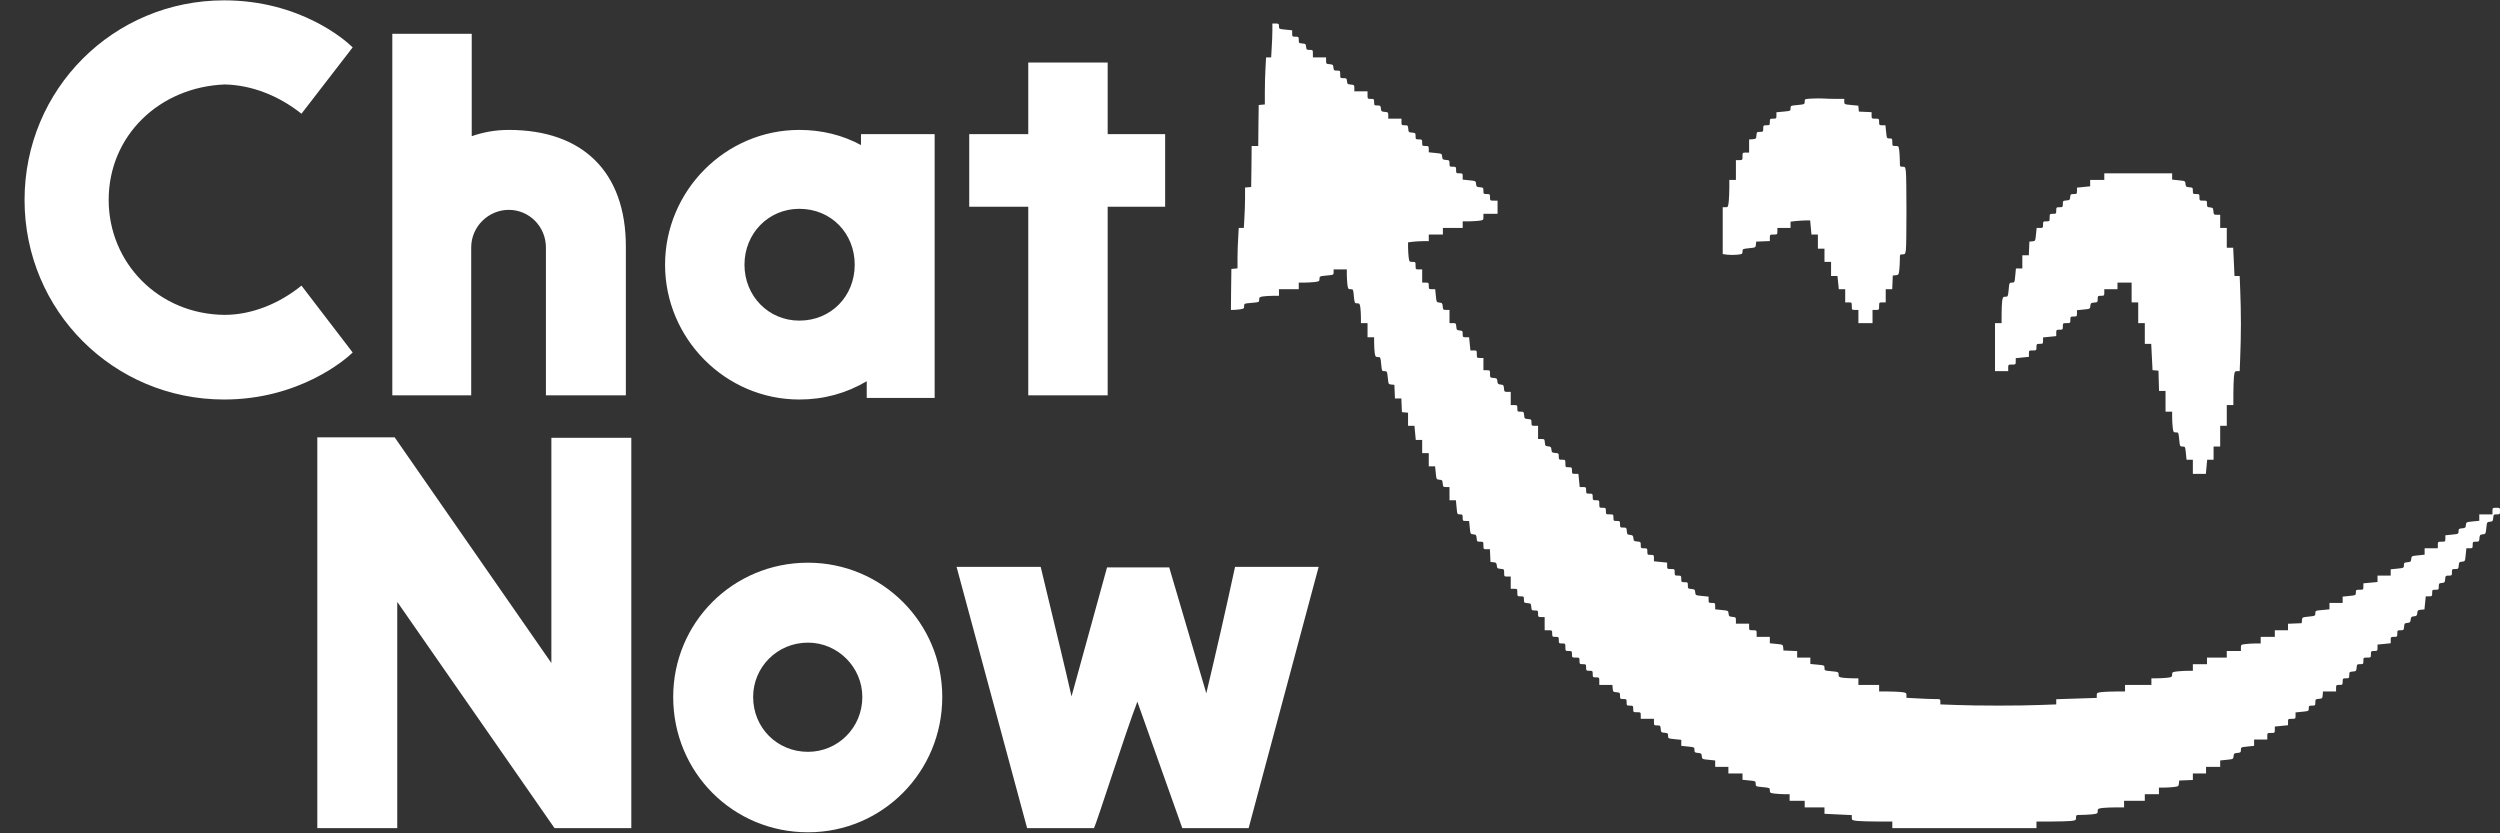 <svg width="2871" height="957" viewBox="0 0 2871 957" fill="none" xmlns="http://www.w3.org/2000/svg">
<rect x="0" y="0" width="2871" height="957" fill="#333333" stroke="none"/>
<path d="M405 54.4L346.2 130.6C319.8 109.6 288.6 97.6 258 97C183 100 124.8 155.8 124.8 229.6C124.8 301.6 181.8 361 258 361.6C288.6 361.6 320.4 349 346.2 328L405 404.8C397.2 412.6 343.8 458.8 257.4 458.8C130.2 458.8 28.2 356.8 28.2 229.6C28.2 102.4 130.2 0.4 257.4 0.4C344.4 0.4 396.6 46 405 54.4ZM541.734 38.8V156.4C555.534 151.6 569.334 149.2 584.334 149.2C668.934 149.2 718.734 197.2 718.734 283V454H626.934V284.2C626.934 260.2 607.734 241 584.334 241C560.934 241 541.134 260.2 541.134 284.2V454H450.534V38.8H541.734ZM854.958 304C854.958 340 882.558 368.2 917.958 368.2C954.558 368.2 981.558 340 981.558 304C981.558 268 954.558 239.8 917.958 239.8C882.558 239.8 854.958 268 854.958 304ZM763.758 304C763.758 219.4 832.758 149.2 917.958 149.2C943.758 149.2 967.758 155.2 988.758 166.6V154H1073.36V457H995.358V437.8C971.958 451.6 946.158 458.8 917.958 458.8C832.758 458.8 763.758 388.6 763.758 304ZM1180.85 154V71.8H1272.05V154H1338.05V237.4H1272.05V454H1180.85V237.4H1113.05V154H1180.85Z" fill="white"/>
<path d="M364.4 502.2H453.2L633.2 761.4V502.8H725V951H636.8L456.2 691.2V951H364.4V502.2ZM864.903 800.4C864.903 835.8 892.503 863.4 927.903 863.4C962.103 863.4 990.303 835.8 990.303 800.4C990.303 766.2 962.103 738 927.903 738C892.503 738 864.903 766.2 864.903 800.4ZM773.103 800.4C773.103 715.2 841.503 646.2 927.903 646.2C1013.1 646.2 1082.1 715.2 1082.1 800.4C1082.1 886.8 1013.1 955.8 927.903 955.8C841.503 955.8 773.103 886.8 773.103 800.4ZM1433.93 951H1357.73L1306.13 805.8C1291.73 843.6 1259.33 945.6 1256.33 951H1179.53L1098.53 651H1195.13C1213.73 728.4 1225.13 775.2 1230.53 799.8L1271.33 651.6H1342.73L1385.33 796.2C1396.73 748.2 1408.13 698.4 1418.33 651H1514.33L1433.93 951Z" fill="white"/>
<path d="M1461.2 34.898C1461.2 39.334 1460.87 48.098 1460.44 54.374L1459.79 65.951H1456.87H1453.95L1453.3 78.069C1452.87 84.777 1452.54 97.003 1452.54 105.118V119.941L1449.08 120.266L1445.51 120.59L1445.18 144.069L1444.97 167.656H1441.18H1437.39L1437.18 191.134L1436.85 214.721L1433.39 215.046L1429.82 215.37V227.056C1429.82 233.439 1429.49 243.934 1429.06 250.21L1428.41 261.787H1425.49H1422.57L1421.92 273.364C1421.49 279.639 1421.16 290.134 1421.16 296.518V308.203L1417.7 308.528L1414.13 308.852L1413.81 332.331L1413.59 355.918H1416.08C1417.48 355.918 1420.95 355.593 1423.76 355.269C1428.3 354.62 1428.74 354.295 1428.74 351.59C1428.74 348.561 1428.85 348.561 1437.39 347.803C1445.94 347.046 1446.05 347.046 1446.05 344.016C1446.05 341.311 1446.48 340.987 1451.03 340.338C1453.84 340.013 1458.92 339.689 1462.39 339.689H1468.77V335.902V332.115H1480.13H1491.49V328.328V324.541H1497.77C1501.12 324.541 1506.53 324.216 1509.67 323.892C1514.97 323.243 1515.29 322.918 1515.29 320.213C1515.29 317.292 1515.51 317.184 1523.41 316.426C1531.52 315.669 1531.52 315.669 1531.52 312.531V309.393H1539.1H1546.67V315.02C1546.67 318.157 1547 323.351 1547.32 326.38C1547.97 331.79 1548.29 332.115 1551.11 332.115C1554.03 332.115 1554.03 332.223 1554.79 340.23C1555.54 348.128 1555.65 348.344 1558.57 348.344C1561.28 348.344 1561.6 348.777 1562.25 353.321C1562.58 356.134 1562.9 361.22 1562.9 364.682V371.066H1566.69H1570.48V379.18V387.295H1574.26H1578.05V393.679C1578.05 397.141 1578.37 402.226 1578.7 405.039C1579.35 409.584 1579.67 410.016 1582.38 410.016C1585.3 410.016 1585.41 410.233 1586.16 418.131C1586.92 426.138 1586.92 426.246 1589.95 426.246C1592.87 426.246 1592.98 426.462 1593.74 433.711C1594.49 441.177 1594.49 441.285 1597.85 441.61L1601.31 441.934L1601.64 449.725L1601.96 457.623H1605.64H1609.32L1609.64 465.413L1609.97 473.311L1613.54 473.636L1617 473.961V481.534V489H1620.68H1624.36L1625.11 497.115L1625.87 505.23H1629.55H1633.23V512.803V520.377H1637.02H1640.8V527.951V535.525H1644.48H1648.05L1648.81 542.99C1649.57 550.564 1649.57 550.564 1653.03 550.889C1656.17 551.213 1656.49 551.538 1656.82 555.216C1657.14 559.111 1657.36 559.328 1660.93 559.328H1664.61V566.902V574.475H1668.28H1671.96L1672.72 582.59C1673.48 590.705 1673.48 590.705 1676.62 590.705C1679.43 590.705 1679.75 591.03 1679.75 594.492C1679.75 598.062 1679.97 598.279 1683.43 598.279H1687.11L1687.87 605.744C1688.63 613.21 1688.63 613.318 1691.98 613.643C1695.12 613.967 1695.44 614.4 1695.77 617.97C1696.09 621.866 1696.31 622.082 1699.88 622.082C1703.45 622.082 1703.56 622.19 1703.56 626.41C1703.56 630.63 1703.67 630.738 1707.34 630.738H1711.02L1711.35 637.987L1711.67 645.344L1715.13 645.669C1718.16 645.993 1718.6 646.426 1718.92 649.456C1719.25 652.593 1719.57 652.918 1723.36 653.243C1727.25 653.567 1727.36 653.675 1727.36 657.895C1727.36 662.007 1727.47 662.115 1731.15 662.115H1734.93V669.148V676.18H1738.72C1742.4 676.18 1742.51 676.289 1742.51 680.508C1742.51 684.728 1742.62 684.836 1746.29 684.836C1749.87 684.836 1750.08 685.052 1750.08 688.515C1750.08 692.085 1750.3 692.302 1754.19 692.626C1757.98 692.951 1758.2 693.167 1758.52 697.062C1758.85 700.849 1759.06 701.066 1762.63 701.066C1766.09 701.066 1766.31 701.282 1766.31 704.852C1766.31 708.423 1766.53 708.639 1770.1 708.639H1773.88V716.213V723.787H1778.21C1782.43 723.787 1782.54 723.895 1782.54 727.574C1782.54 731.144 1782.76 731.361 1786.33 731.361C1789.9 731.361 1790.11 731.577 1790.11 735.148C1790.11 738.718 1790.33 738.934 1793.9 738.934C1797.58 738.934 1797.69 739.043 1797.69 743.262C1797.69 747.482 1797.8 747.59 1801.48 747.59C1805.05 747.59 1805.26 747.807 1805.26 751.377C1805.26 755.056 1805.37 755.164 1809.59 755.164C1813.81 755.164 1813.92 755.272 1813.92 758.951C1813.92 762.521 1814.13 762.738 1817.7 762.738C1821.28 762.738 1821.49 762.954 1821.49 766.525C1821.49 770.095 1821.71 770.311 1825.28 770.311C1828.85 770.311 1829.07 770.528 1829.07 774.098C1829.07 777.669 1829.28 777.885 1832.85 777.885C1836.53 777.885 1836.64 777.993 1836.64 782.213V786.541H1844.1H1851.68L1852 790.544C1852.33 794.439 1852.54 794.656 1856.44 794.98C1860.23 795.305 1860.44 795.521 1860.44 799.092C1860.44 802.554 1860.66 802.77 1864.23 802.77C1867.8 802.77 1868.02 802.987 1868.02 806.557C1868.02 810.128 1868.23 810.344 1871.8 810.344C1875.37 810.344 1875.59 810.561 1875.59 814.131C1875.59 817.81 1875.7 817.918 1879.92 817.918C1884.14 817.918 1884.25 818.026 1884.25 821.705V825.492H1891.82H1899.39V829.279C1899.39 832.849 1899.61 833.066 1903.07 833.066C1906.64 833.066 1906.86 833.282 1907.18 837.069C1907.51 840.964 1907.72 841.18 1911.62 841.505C1915.19 841.83 1915.62 842.154 1915.62 844.967C1915.62 847.997 1915.73 848.105 1923.2 848.862L1930.77 849.62V853.082V856.544L1938.34 857.302C1945.81 858.059 1945.92 858.167 1945.92 861.197C1945.92 864.01 1946.35 864.334 1950.03 864.659C1953.6 864.984 1954.03 865.308 1954.36 868.446C1954.68 871.8 1954.79 871.8 1962.26 872.557L1969.72 873.315V876.993V880.672H1977.29H1984.87V884.459V888.246H1992.98H2001.1V891.925V895.495L2008.67 896.252C2016.14 897.01 2016.25 897.118 2016.25 900.148C2016.25 903.177 2016.35 903.177 2024.36 903.934C2032.26 904.692 2032.47 904.8 2032.47 907.721C2032.47 910.426 2032.8 910.751 2038.21 911.4C2041.24 911.725 2046.43 912.049 2049.57 912.049H2055.2V915.836V919.623H2063.85H2072.51V923.41V927.197H2083.87H2095.23V930.875V934.554L2110.92 935.311L2126.61 936.069V939.098C2126.61 941.911 2126.93 942.02 2133.21 942.777C2136.88 943.102 2147.38 943.426 2156.47 943.426H2173.13V947.213V951H2255.9H2338.67V947.213V943.426H2355.77C2365.07 943.426 2375.35 943.102 2378.49 942.777C2383.79 942.128 2384.11 941.911 2384.11 938.99C2384.11 935.961 2384.22 935.852 2389.96 935.852C2393.09 935.852 2398.72 935.528 2402.4 935.203C2408.67 934.446 2409 934.338 2409 931.525C2409 928.82 2409.43 928.495 2414.63 927.846C2417.76 927.521 2424.58 927.197 2429.88 927.197H2439.29V923.41V919.623H2451.2H2463.1V915.836V912.049H2471.21H2479.33V908.262V904.475H2485.06C2488.09 904.475 2493.18 904.151 2496.31 903.826C2501.62 903.177 2501.94 902.961 2502.27 899.715L2502.59 896.361L2510.49 896.036L2518.28 895.711V892.033V888.246H2525.85H2533.43V884.459V880.672H2541.54H2549.66V876.993V873.315L2557.12 872.557C2564.59 871.8 2564.69 871.8 2565.02 868.446C2565.34 865.308 2565.78 864.984 2569.46 864.659C2573.03 864.334 2573.46 864.01 2573.46 861.197C2573.46 858.167 2573.57 858.059 2581.03 857.302L2588.61 856.544V852.974V849.295H2596.18H2603.75V845.508C2603.75 841.83 2603.86 841.721 2608.08 841.721C2612.3 841.721 2612.41 841.613 2612.41 838.043V834.364L2619.98 833.607L2627.56 832.849V829.17C2627.56 825.6 2627.67 825.492 2631.88 825.492C2636.1 825.492 2636.21 825.384 2636.21 821.813V818.134L2643.79 817.377C2651.25 816.62 2651.36 816.62 2651.36 813.482C2651.36 810.669 2651.68 810.344 2655.15 810.344C2658.72 810.344 2658.93 810.128 2658.93 806.666C2658.93 803.095 2659.15 802.879 2663.05 802.554C2666.83 802.23 2667.05 802.013 2667.37 798.118L2667.7 794.115H2675.27H2682.74V790.328C2682.74 786.757 2682.95 786.541 2686.52 786.541C2690.09 786.541 2690.31 786.325 2690.31 782.754C2690.31 779.184 2690.53 778.967 2694.1 778.967C2697.67 778.967 2697.88 778.751 2697.88 775.289C2697.88 771.718 2698.1 771.502 2702 771.177C2705.78 770.852 2706 770.636 2706.32 766.741C2706.65 762.954 2706.87 762.738 2710.44 762.738C2713.9 762.738 2714.11 762.521 2714.11 758.951C2714.11 755.272 2714.22 755.164 2718.44 755.164C2722.66 755.164 2722.77 755.056 2722.77 751.377C2722.77 747.807 2722.99 747.59 2726.56 747.59C2730.13 747.59 2730.34 747.374 2730.34 743.911V740.233L2737.92 739.475L2745.49 738.718V735.039C2745.49 731.577 2745.71 731.361 2749.28 731.361C2752.85 731.361 2753.07 731.144 2753.07 727.574C2753.07 724.003 2753.28 723.787 2756.74 723.787C2760.31 723.787 2760.53 723.57 2760.86 719.675C2761.18 715.997 2761.5 715.672 2764.64 715.348C2767.67 715.023 2768.1 714.59 2768.43 711.561C2768.75 708.531 2769.19 708.098 2772.22 707.774C2775.25 707.449 2775.68 707.016 2776 703.987C2776.33 700.849 2776.76 700.525 2780.33 700.2L2784.23 699.875L2784.98 692.302L2785.74 684.836H2789.42C2792.88 684.836 2793.1 684.62 2793.1 681.049C2793.1 677.479 2793.31 677.262 2796.88 677.262C2800.46 677.262 2800.67 677.046 2800.67 673.584C2800.67 670.121 2801 669.797 2804.24 669.472C2807.38 669.148 2807.7 668.823 2808.03 665.036C2808.35 661.249 2808.57 661.033 2812.14 661.033C2815.6 661.033 2815.82 660.816 2815.82 657.246C2815.82 653.675 2816.04 653.459 2819.5 653.459C2823.07 653.459 2823.28 653.243 2823.61 649.348C2823.93 645.669 2824.26 645.344 2827.4 645.02C2830.86 644.695 2830.86 644.695 2831.62 637.121L2832.37 629.656H2835.94C2839.41 629.656 2839.62 629.439 2839.62 625.869C2839.62 622.298 2839.84 622.082 2843.3 622.082C2846.87 622.082 2847.09 621.866 2847.41 617.97C2847.74 614.4 2848.06 613.967 2851.09 613.643C2854.45 613.318 2854.55 613.21 2855.31 606.393C2855.96 599.577 2856.07 599.469 2859.42 599.144C2862.56 598.82 2862.88 598.495 2863.21 594.708C2863.53 590.921 2863.75 590.705 2867.32 590.705C2870.78 590.705 2871 590.489 2871 586.918C2871 583.239 2870.89 583.131 2866.67 583.131C2862.45 583.131 2862.34 583.239 2862.34 586.918V590.705H2854.77H2847.2V594.384V598.062L2839.73 598.82C2832.27 599.577 2832.16 599.577 2831.83 602.931C2831.51 606.069 2831.07 606.393 2827.5 606.718C2823.83 607.043 2823.39 607.367 2823.39 610.18C2823.39 613.102 2823.28 613.21 2815.82 613.967L2808.25 614.725V618.403C2808.25 621.974 2808.14 622.082 2803.92 622.082C2799.7 622.082 2799.59 622.19 2799.59 625.869V629.656H2792.02H2784.44V633.334V637.013L2776.98 637.77C2769.51 638.528 2769.4 638.528 2769.08 641.882C2768.75 645.02 2768.32 645.344 2764.75 645.669C2761.07 645.993 2760.64 646.318 2760.64 649.131C2760.64 652.161 2760.53 652.269 2753.07 653.026L2745.49 653.784V657.354V661.033H2737.92H2730.34V664.711V668.39L2722.23 669.148L2714.11 669.905V673.584C2714.11 677.154 2714.01 677.262 2709.79 677.262C2705.67 677.262 2705.46 677.479 2705.46 680.4C2705.46 683.538 2705.35 683.646 2697.88 684.403L2690.31 685.161V688.731V692.41H2682.74H2675.16V696.089V699.767L2667.05 700.525C2659.04 701.282 2658.93 701.282 2658.93 704.311C2658.93 707.233 2658.72 707.341 2651.47 708.098C2644 708.856 2643.89 708.856 2643.57 712.21L2643.25 715.672L2635.46 715.997L2627.56 716.321V720V723.787H2619.98H2612.41V727.574V731.361H2604.29H2596.18V735.148V738.934H2590.55C2587.42 738.934 2582.22 739.259 2579.19 739.584C2573.57 740.341 2573.46 740.341 2573.46 743.911V747.59H2565.34H2557.23V751.377V755.164H2545.87H2534.51V758.951V762.738H2526.39H2518.28V766.525V770.311H2512.98C2510.16 770.311 2504.75 770.636 2501.07 770.961C2494.8 771.718 2494.47 771.826 2494.47 774.639C2494.47 777.344 2494.04 777.669 2488.85 778.318C2485.71 778.643 2480.3 778.967 2476.95 778.967H2470.67V782.754V786.541H2455.52H2440.38V790.328V794.115H2429.88C2424.04 794.115 2416.68 794.439 2413.65 794.764C2408.24 795.413 2407.92 795.738 2407.92 798.443V801.472L2384.66 802.23L2361.39 802.987V806.016V808.938L2343.32 809.587C2320.17 810.561 2269.53 810.561 2246.38 809.587L2228.31 808.938V805.8C2228.31 802.77 2228.31 802.77 2221.06 802.77C2216.95 802.77 2208.19 802.446 2201.59 802.013L2189.36 801.364V798.443C2189.36 795.738 2188.93 795.413 2183.73 794.764C2180.6 794.439 2173.46 794.115 2168.05 794.115H2157.98V790.328V786.541H2146.08H2134.18V782.754V778.967H2127.8C2124.33 778.967 2119.25 778.643 2116.44 778.318C2111.89 777.669 2111.46 777.344 2111.46 774.639C2111.46 771.718 2111.24 771.61 2103.34 770.852C2095.34 770.095 2095.23 770.095 2095.23 767.066C2095.23 764.036 2095.12 764.036 2087.11 763.279L2079 762.521V758.843V755.164H2071.43H2063.85V751.377V747.698L2056.06 747.374L2048.16 747.049L2047.84 743.587C2047.51 740.233 2047.41 740.233 2039.94 739.475L2032.47 738.718V735.039V731.361H2024.9H2017.33V727.574C2017.33 723.895 2017.22 723.787 2013 723.787C2008.78 723.787 2008.67 723.679 2008.67 720V716.213H2001.1H1993.52V712.534C1993.52 708.964 1993.31 708.748 1989.52 708.423C1985.84 708.098 1985.41 707.774 1985.08 704.636C1984.76 701.282 1984.65 701.282 1977.19 700.525L1969.72 699.767V696.089C1969.72 692.626 1969.5 692.41 1965.93 692.41C1962.36 692.41 1962.15 692.193 1962.15 688.731V685.161L1954.68 684.403C1947.11 683.646 1947.11 683.646 1946.78 680.184C1946.46 677.046 1946.13 676.721 1942.46 676.397C1938.56 676.072 1938.34 675.856 1938.34 672.285C1938.34 668.823 1938.13 668.607 1934.56 668.607C1930.99 668.607 1930.77 668.39 1930.77 664.82C1930.77 661.249 1930.55 661.033 1926.98 661.033C1923.41 661.033 1923.2 660.816 1923.2 657.246C1923.2 653.567 1923.09 653.459 1918.87 653.459C1914.65 653.459 1914.54 653.351 1914.54 649.78V646.102L1906.97 645.344L1899.39 644.587V640.908C1899.39 637.446 1899.18 637.23 1895.61 637.23C1892.04 637.23 1891.82 637.013 1891.82 633.443C1891.82 629.872 1891.6 629.656 1888.03 629.656C1884.46 629.656 1884.25 629.439 1884.25 625.977C1884.25 622.407 1884.03 622.19 1880.24 621.866C1876.46 621.541 1876.13 621.216 1875.81 618.079C1875.48 615.049 1875.05 614.616 1872.02 614.292C1868.88 613.967 1868.56 613.643 1868.23 609.856C1867.91 606.069 1867.69 605.852 1864.12 605.852C1860.66 605.852 1860.44 605.636 1860.44 602.066C1860.44 598.495 1860.23 598.279 1856.66 598.279C1853.08 598.279 1852.87 598.062 1852.87 594.492C1852.87 590.813 1852.76 590.705 1848.54 590.705C1844.32 590.705 1844.21 590.597 1844.21 586.918C1844.21 583.348 1844 583.131 1840.43 583.131C1836.75 583.131 1836.64 583.023 1836.64 578.803C1836.64 574.584 1836.53 574.475 1832.85 574.475C1829.28 574.475 1829.07 574.259 1829.07 570.689C1829.07 567.118 1828.85 566.902 1825.28 566.902C1821.71 566.902 1821.49 566.685 1821.49 563.115C1821.49 559.544 1821.28 559.328 1817.81 559.328H1814.13L1813.38 551.754L1812.62 544.18H1808.94C1805.48 544.18 1805.26 543.964 1805.26 540.393C1805.26 536.823 1805.05 536.607 1801.48 536.607C1797.8 536.607 1797.69 536.498 1797.69 532.279C1797.69 528.059 1797.58 527.951 1793.9 527.951C1790.33 527.951 1790.11 527.734 1790.11 524.272C1790.11 520.702 1789.9 520.485 1786.11 520.161C1782.32 519.836 1782 519.511 1781.68 516.374C1781.35 513.344 1780.92 512.911 1777.89 512.587C1774.75 512.262 1774.43 511.938 1774.1 508.151C1773.78 504.364 1773.56 504.148 1769.99 504.148H1766.31V496.574V489H1762.52C1758.95 489 1758.74 488.784 1758.74 485.321C1758.74 481.751 1758.52 481.534 1754.73 481.21C1750.84 480.885 1750.62 480.669 1750.3 476.774C1749.97 472.987 1749.76 472.77 1746.19 472.77C1742.72 472.77 1742.51 472.554 1742.51 468.984C1742.51 465.413 1742.29 465.197 1738.72 465.197H1734.93V457.623V450.049H1731.26C1727.68 450.049 1727.47 449.833 1727.14 445.938C1726.82 442.259 1726.49 441.934 1723.36 441.61C1720.33 441.285 1719.89 440.852 1719.57 437.823C1719.25 434.685 1718.92 434.361 1715.24 434.036C1711.24 433.711 1711.13 433.603 1711.13 429.384C1711.13 425.272 1711.02 425.164 1707.34 425.164H1703.56V418.131V411.098H1699.77C1696.09 411.098 1695.98 410.99 1695.98 406.77C1695.98 402.551 1695.88 402.443 1692.3 402.443H1688.63L1687.87 394.869L1687.11 387.295H1683.43C1679.97 387.295 1679.75 387.079 1679.75 383.616C1679.75 380.154 1679.43 379.83 1676.29 379.505C1673.05 379.18 1672.72 378.856 1672.4 375.069C1672.07 371.282 1671.86 371.066 1668.28 371.066H1664.61V363.492V355.918H1660.93C1657.36 355.918 1657.14 355.702 1656.82 351.807C1656.49 348.236 1656.17 347.803 1653.03 347.479C1649.68 347.154 1649.68 347.046 1648.92 339.58L1648.16 332.115H1644.48C1641.02 332.115 1640.8 331.898 1640.8 328.328C1640.8 324.757 1640.59 324.541 1637.02 324.541H1633.23V316.967V309.393H1629.44C1625.76 309.393 1625.66 309.285 1625.66 305.066C1625.66 300.846 1625.55 300.738 1621.98 300.738C1618.41 300.738 1618.41 300.63 1617.65 295.003C1617.32 291.974 1617 286.889 1617 283.859V278.341L1622.73 277.584C1625.76 277.259 1631.17 276.934 1634.64 276.934H1640.8V273.148V269.361H1648.92H1657.03V265.574V261.787H1668.39H1679.75V258V254.213H1686.03C1689.38 254.213 1694.79 253.889 1697.93 253.564C1703.45 252.807 1703.56 252.807 1703.56 249.236V245.557H1711.67H1719.79V237.984V230.41H1715.46C1711.24 230.41 1711.13 230.302 1711.13 226.623C1711.13 223.052 1710.91 222.836 1707.34 222.836C1703.77 222.836 1703.56 222.62 1703.56 219.157C1703.56 215.587 1703.34 215.37 1699.55 215.046C1695.77 214.721 1695.44 214.397 1695.12 211.259C1694.79 207.797 1694.79 207.797 1687.22 207.039L1679.75 206.282V202.711C1679.75 199.249 1679.54 199.033 1675.97 199.033C1672.4 199.033 1672.18 198.816 1672.18 195.246C1672.18 191.675 1671.96 191.459 1668.39 191.459C1664.82 191.459 1664.61 191.243 1664.61 187.78C1664.61 184.21 1664.39 183.993 1660.6 183.669C1656.82 183.344 1656.49 183.02 1656.17 179.882C1655.84 176.42 1655.84 176.42 1648.27 175.662L1640.8 174.905V171.334C1640.8 167.872 1640.59 167.656 1637.02 167.656C1633.45 167.656 1633.23 167.439 1633.23 163.869C1633.23 160.298 1633.01 160.082 1629.44 160.082C1625.87 160.082 1625.66 159.866 1625.66 156.403C1625.66 152.833 1625.44 152.616 1621.65 152.292C1617.76 151.967 1617.54 151.751 1617.22 147.856C1616.89 144.069 1616.68 143.852 1613.1 143.852C1609.64 143.852 1609.43 143.636 1609.43 140.066V136.279H1601.85H1594.28V132.6C1594.28 129.03 1594.06 128.813 1590.28 128.489C1586.49 128.164 1586.16 127.839 1585.84 124.593C1585.51 121.456 1585.19 121.131 1581.73 121.131C1578.27 121.131 1578.05 120.915 1578.05 117.344C1578.05 113.774 1577.83 113.557 1574.26 113.557C1570.58 113.557 1570.48 113.449 1570.48 109.23V104.902H1562.9H1555.33V101.223C1555.33 97.653 1555.11 97.436 1551.32 97.112C1547.54 96.787 1547.21 96.462 1546.89 93.216C1546.56 90.079 1546.24 89.754 1542.78 89.754C1539.21 89.754 1539.1 89.646 1539.1 85.426C1539.1 81.207 1538.99 81.098 1535.42 81.098C1531.96 81.098 1531.63 80.774 1531.31 77.528C1530.98 74.39 1530.66 74.066 1526.98 73.741C1523.08 73.416 1522.87 73.2 1522.87 69.629V65.951H1515.29H1507.72V61.623C1507.72 57.403 1507.61 57.295 1504.04 57.295C1500.58 57.295 1500.26 56.971 1499.93 53.725C1499.61 50.587 1499.28 50.262 1495.6 49.938C1491.71 49.613 1491.49 49.397 1491.49 45.826C1491.49 42.364 1491.28 42.148 1487.7 42.148C1484.13 42.148 1483.92 41.931 1483.92 38.469V34.79L1476.34 34.033C1468.88 33.275 1468.77 33.275 1468.77 30.138C1468.77 27.325 1468.45 27 1464.98 27H1461.2V34.898Z" fill="white"/>
<path d="M2080.41 113.233C2072.51 113.665 2072.51 113.665 2072.51 116.695C2072.51 119.724 2072.4 119.833 2064.39 120.59C2056.39 121.347 2056.28 121.347 2056.28 124.377C2056.28 127.406 2056.17 127.406 2048.16 128.164L2040.05 128.921V132.6C2040.05 136.062 2039.83 136.279 2036.26 136.279C2032.69 136.279 2032.48 136.495 2032.48 140.065C2032.48 143.636 2032.26 143.852 2028.69 143.852C2025.12 143.852 2024.9 144.069 2024.9 147.639C2024.9 151.21 2024.69 151.426 2021.22 151.426C2017.65 151.426 2017.44 151.642 2017.11 155.429C2016.79 159.324 2016.57 159.541 2012.78 159.865L2008.67 160.19V167.764V175.229H2004.89C2001.21 175.229 2001.1 175.338 2001.1 179.557C2001.1 183.777 2000.99 183.885 1997.31 183.885H1993.52V195.246V206.606H1989.74H1985.95V215.695C1985.95 220.564 1985.63 227.705 1985.3 231.383C1984.54 237.767 1984.44 237.983 1981.51 237.983H1978.38V264.924V291.757L1983.68 292.515C1986.6 292.839 1991.69 292.839 1995.04 292.515C2000.77 291.865 2001.1 291.649 2001.1 288.836C2001.1 285.915 2001.31 285.806 2008.56 285.049C2016.03 284.292 2016.14 284.292 2016.46 280.938L2016.79 277.475L2024.69 277.151L2032.48 276.826V273.147C2032.48 269.469 2032.58 269.361 2036.8 269.361C2041.02 269.361 2041.13 269.252 2041.13 265.574V261.787H2048.7H2056.28V258.108V254.538L2062.88 253.78C2066.56 253.456 2071.64 253.131 2074.13 253.131H2078.78L2079.54 261.246L2080.3 269.361H2083.98H2087.66V277.475V285.59H2091.44H2095.23V293.164V300.738H2099.02H2102.8V308.852V316.967H2106.48H2110.16L2110.92 324.541L2111.68 332.115H2115.35H2119.03V339.688V347.262H2122.82C2126.5 347.262 2126.61 347.37 2126.61 351.59C2126.61 355.81 2126.71 355.918 2130.39 355.918H2134.18V363.492V371.065H2142.29H2150.41V363.492V355.918H2154.2C2157.88 355.918 2157.98 355.81 2157.98 351.59C2157.98 347.37 2158.09 347.262 2161.77 347.262H2165.56V339.688V332.115H2169.34H2173.02L2173.35 324.216L2173.67 316.426L2177.03 316.101C2180.27 315.777 2180.49 315.452 2181.14 310.151C2181.46 307.013 2181.79 301.711 2181.79 298.249C2181.79 292.19 2181.79 292.082 2184.92 292.082C2187.74 292.082 2188.06 291.757 2188.71 287.105C2189.58 280.613 2189.58 204.551 2188.71 197.085C2188.06 191.783 2187.85 191.459 2184.92 191.459C2181.79 191.459 2181.79 191.351 2181.79 185.183C2181.79 181.829 2181.46 176.42 2181.14 173.282C2180.38 167.764 2180.38 167.656 2176.81 167.656C2173.24 167.656 2173.13 167.547 2173.13 163.328C2173.13 159.216 2172.91 159 2169.99 159C2166.86 159 2166.75 158.892 2165.99 151.426L2165.23 143.852H2161.66C2158.2 143.852 2157.98 143.636 2157.98 140.065C2157.98 136.387 2157.88 136.279 2153.66 136.279C2149.44 136.279 2149.33 136.17 2149.33 132.492V128.813L2142.08 128.488L2134.72 128.164L2134.4 124.702L2134.07 121.347L2125.96 120.59C2118.06 119.833 2117.95 119.724 2117.95 116.695V113.557H2108.54C2103.24 113.557 2096.64 113.341 2093.61 113.124C2090.69 112.908 2084.63 113.016 2080.41 113.233Z" fill="white"/>
<path d="M2416.57 202.82V206.607H2408.46H2400.35V210.286V213.964L2392.77 214.722L2385.2 215.479V219.158C2385.2 222.62 2384.98 222.836 2381.52 222.836C2378.06 222.836 2377.73 223.161 2377.41 226.299C2377.08 229.545 2376.76 229.869 2373.08 230.194C2369.18 230.518 2368.97 230.735 2368.97 234.305C2368.97 237.768 2368.75 237.984 2365.18 237.984C2361.61 237.984 2361.39 238.2 2361.39 241.771C2361.39 245.341 2361.18 245.558 2357.61 245.558C2353.93 245.558 2353.82 245.666 2353.82 249.886C2353.82 254.105 2353.71 254.213 2350.03 254.213C2346.46 254.213 2346.25 254.43 2346.25 258C2346.25 261.571 2346.03 261.787 2342.57 261.787H2338.89L2338.13 269.253C2337.37 276.718 2337.37 276.827 2334.02 277.151L2330.56 277.476L2330.23 285.266L2329.91 293.164H2326.23H2322.44V300.738V308.312H2318.76H2315.09L2314.33 316.427C2313.57 324.433 2313.57 324.541 2310.54 324.541C2307.51 324.541 2307.51 324.65 2306.75 332.656C2306 340.554 2305.89 340.771 2302.97 340.771C2300.26 340.771 2299.94 341.204 2299.29 345.748C2298.96 348.561 2298.64 355.377 2298.64 360.895V371.066H2294.85H2291.07V398.656V426.246H2298.64H2306.21V422.459C2306.21 418.781 2306.32 418.672 2310.54 418.672C2314.76 418.672 2314.87 418.564 2314.87 414.994V411.315L2322.44 410.558L2330.02 409.8V406.122C2330.02 402.551 2330.13 402.443 2334.35 402.443C2338.56 402.443 2338.67 402.335 2338.67 398.656C2338.67 395.086 2338.89 394.869 2342.46 394.869C2346.03 394.869 2346.25 394.653 2346.25 391.191V387.512L2353.82 386.754L2361.39 385.997V382.318C2361.39 378.856 2361.61 378.64 2365.18 378.64C2368.75 378.64 2368.97 378.423 2368.97 374.853C2368.97 371.174 2369.08 371.066 2373.3 371.066C2377.52 371.066 2377.62 370.958 2377.62 367.279C2377.62 363.709 2377.84 363.492 2381.41 363.492C2384.98 363.492 2385.2 363.276 2385.2 359.813V356.243L2392.66 355.486C2400.24 354.728 2400.24 354.728 2400.56 351.266C2400.89 348.128 2401.21 347.804 2405 347.479C2408.78 347.154 2409 346.938 2409 343.368C2409 339.905 2409.22 339.689 2412.79 339.689C2416.36 339.689 2416.57 339.472 2416.57 335.902V332.115H2424.15H2431.72V328.328V324.541H2439.84H2447.95V335.902V347.263H2451.74H2455.53V359.164V371.066H2459.31H2463.1V382.968V394.869H2466.78H2470.46L2471.21 409.909L2471.97 425.056L2475.43 425.381L2478.79 425.705L2479.11 437.282L2479.44 448.968H2483.12H2486.9V460.869V472.771H2490.69H2494.48V478.938C2494.48 482.4 2494.8 487.81 2495.13 490.84C2495.77 496.25 2496.1 496.574 2498.91 496.574C2501.83 496.574 2501.83 496.682 2502.59 504.689C2503.35 512.695 2503.46 512.804 2506.49 512.804C2509.41 512.804 2509.52 512.912 2510.27 520.377L2511.03 527.951H2514.6H2518.28V536.066V544.181H2525.75H2533.21L2533.97 536.066L2534.73 527.951H2538.4H2542.08V520.377V512.804H2545.87H2549.66V500.902V489H2553.44H2557.23V477.099V465.197H2561.02H2564.8V452.322C2564.8 445.289 2565.13 436.525 2565.45 432.846C2566.21 426.571 2566.32 426.246 2569.13 426.246H2572.05L2572.7 409.151C2573.14 399.846 2573.46 382.859 2573.46 371.607C2573.46 360.246 2573.14 343.368 2572.7 333.954L2572.05 316.968H2569.13H2566.1L2565.35 300.738L2564.59 284.509H2560.91H2557.23V273.148V261.787H2553.44H2549.66V254.213V246.64H2545.98C2542.41 246.64 2542.19 246.423 2541.87 242.528C2541.54 238.85 2541.22 238.525 2538.08 238.2C2534.83 237.876 2534.51 237.551 2534.51 234.089C2534.51 230.518 2534.4 230.41 2530.18 230.41C2525.96 230.41 2525.85 230.302 2525.85 226.623C2525.85 223.053 2525.64 222.836 2522.07 222.836C2518.5 222.836 2518.28 222.62 2518.28 219.158C2518.28 215.587 2518.06 215.371 2514.28 215.046C2510.49 214.722 2510.16 214.397 2509.84 211.259C2509.52 207.797 2509.52 207.797 2501.94 207.04L2494.48 206.282V202.712V199.033H2455.53H2416.57V202.82Z" fill="white"/>
</svg>
